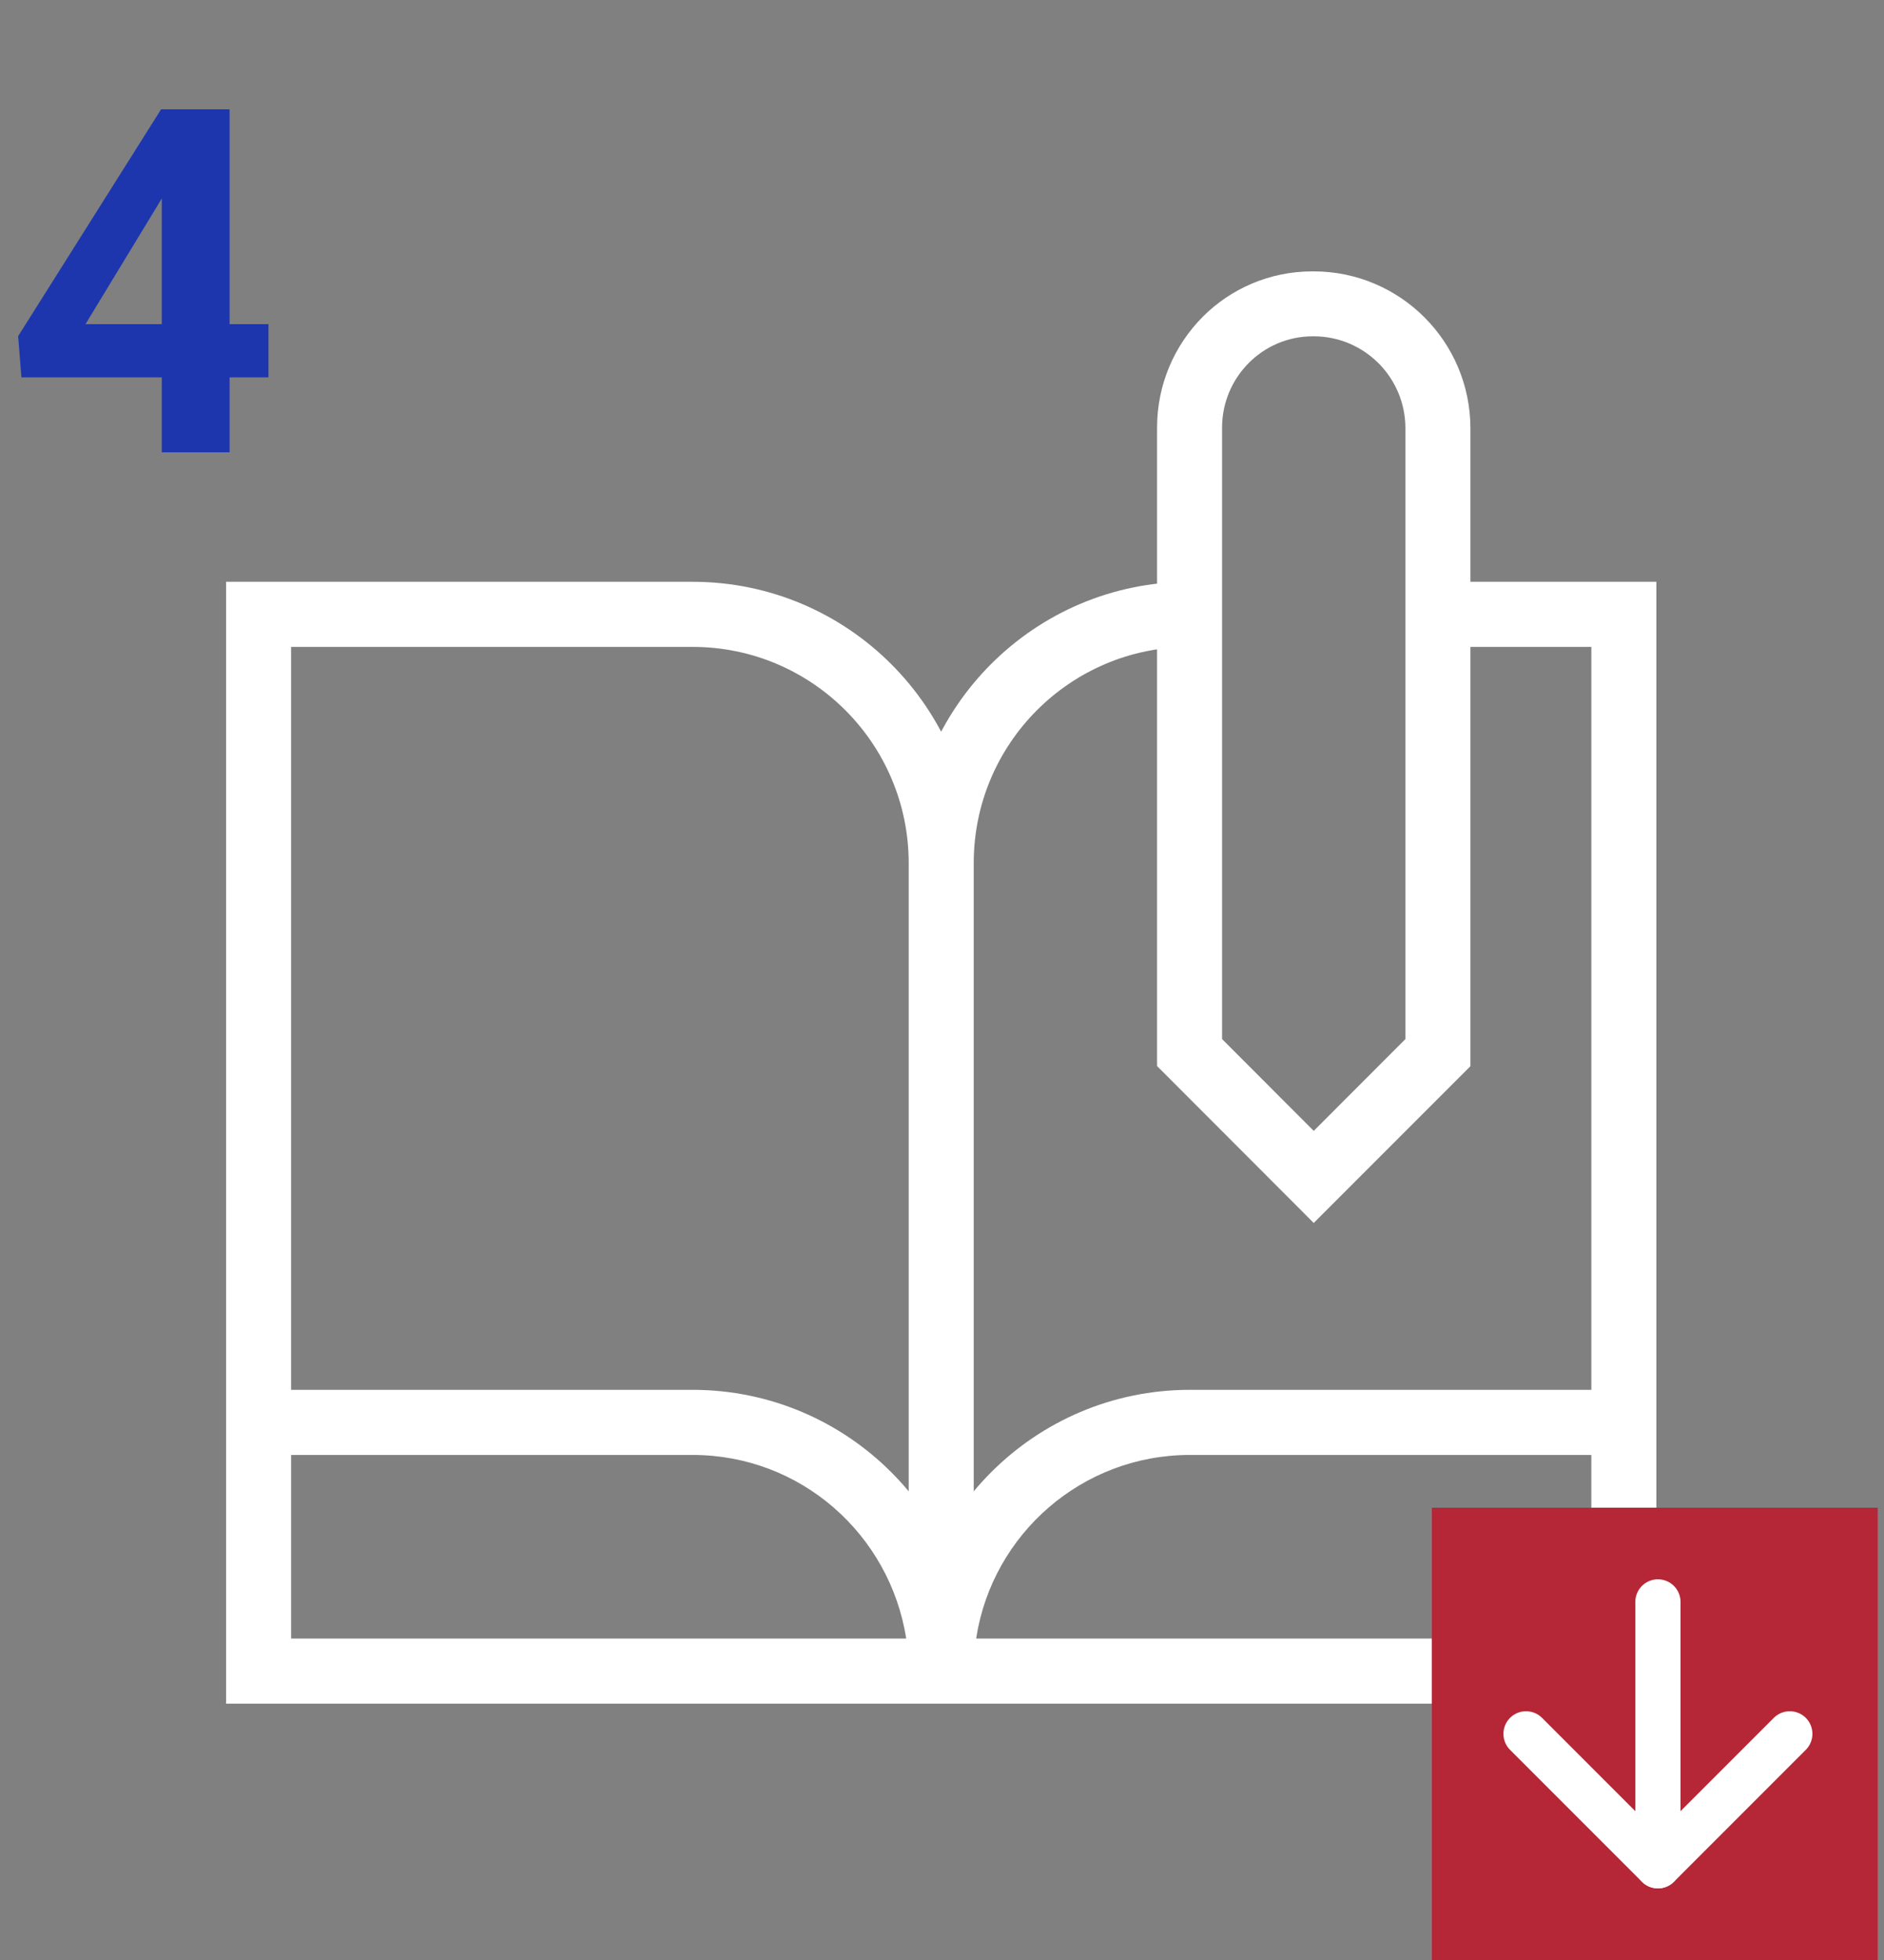 <svg width="125" height="130" viewBox="0 0 125 130" fill="none" xmlns="http://www.w3.org/2000/svg">
<rect x="0" y="0" width="125" height="130" fill="#808080" stroke="none"/>
<g clip-path="url(#clip0_39_1242)">
<path d="M15 92.183H45.971C56.257 92.196 64.592 100.541 64.605 110.839V113H15V92.183ZM60.127 108.681C59.034 101.75 53.115 96.512 45.972 96.502H19.314V108.681H60.127ZM78.925 92.183H109.896V113H60.291V110.841C60.304 100.541 68.639 92.196 78.924 92.183H78.926H78.925ZM105.582 96.502H78.925C71.781 96.512 65.862 101.75 64.779 108.6L64.769 108.681H105.583L105.582 96.502ZM15 38.588H45.971C56.257 38.6 64.593 46.946 64.605 57.244V113H15L15 38.588ZM60.291 108.681V57.245C60.282 49.33 53.876 42.916 45.972 42.907H19.313V108.681H60.291ZM109.896 113H60.291V57.245C60.291 46.941 68.634 38.588 78.925 38.588V42.907C71.016 42.907 64.605 49.326 64.605 57.245V108.681L105.583 108.681V42.907H95.403V38.588H109.896V113ZM87.164 81.115L76.769 70.706V28.395V28.365C76.769 25.501 77.922 22.907 79.789 21.023L79.788 21.023C81.65 19.155 84.224 18 87.067 18C87.086 18 87.105 18 87.124 18H87.177C92.906 18.012 97.547 22.659 97.559 28.394V70.719L87.164 81.115ZM81.082 68.918L87.164 75.008L93.246 68.918V28.395C93.241 25.034 90.521 22.311 87.165 22.306H87.105C85.442 22.306 83.938 22.983 82.851 24.076L82.851 24.077C81.758 25.177 81.082 26.693 81.082 28.368V28.397V28.395L81.082 68.918Z" fill="#FFF"/>
<path d="M17.812 21.5V25.031H1.422L1.203 22.297L10.688 7.25H14.266L10.391 13.734L5.672 21.5H17.812ZM15.234 7.25V30H10.734V7.25H15.234Z" fill="#1D36AE"/>
<rect width="30" height="30" transform="translate(95 100)" fill="#B52736"/>
<path d="M110 106.25V123.75" stroke="white" stroke-width="3" stroke-linecap="round" stroke-linejoin="round"/>
<path d="M118.75 115L110 123.75L101.25 115" stroke="white" stroke-width="3" stroke-linecap="round" stroke-linejoin="round"/>
</g>
<defs>
<clipPath id="clip0_39_1242">
<rect width="124.583" height="130" fill="white"/>
</clipPath>
</defs>
</svg>
